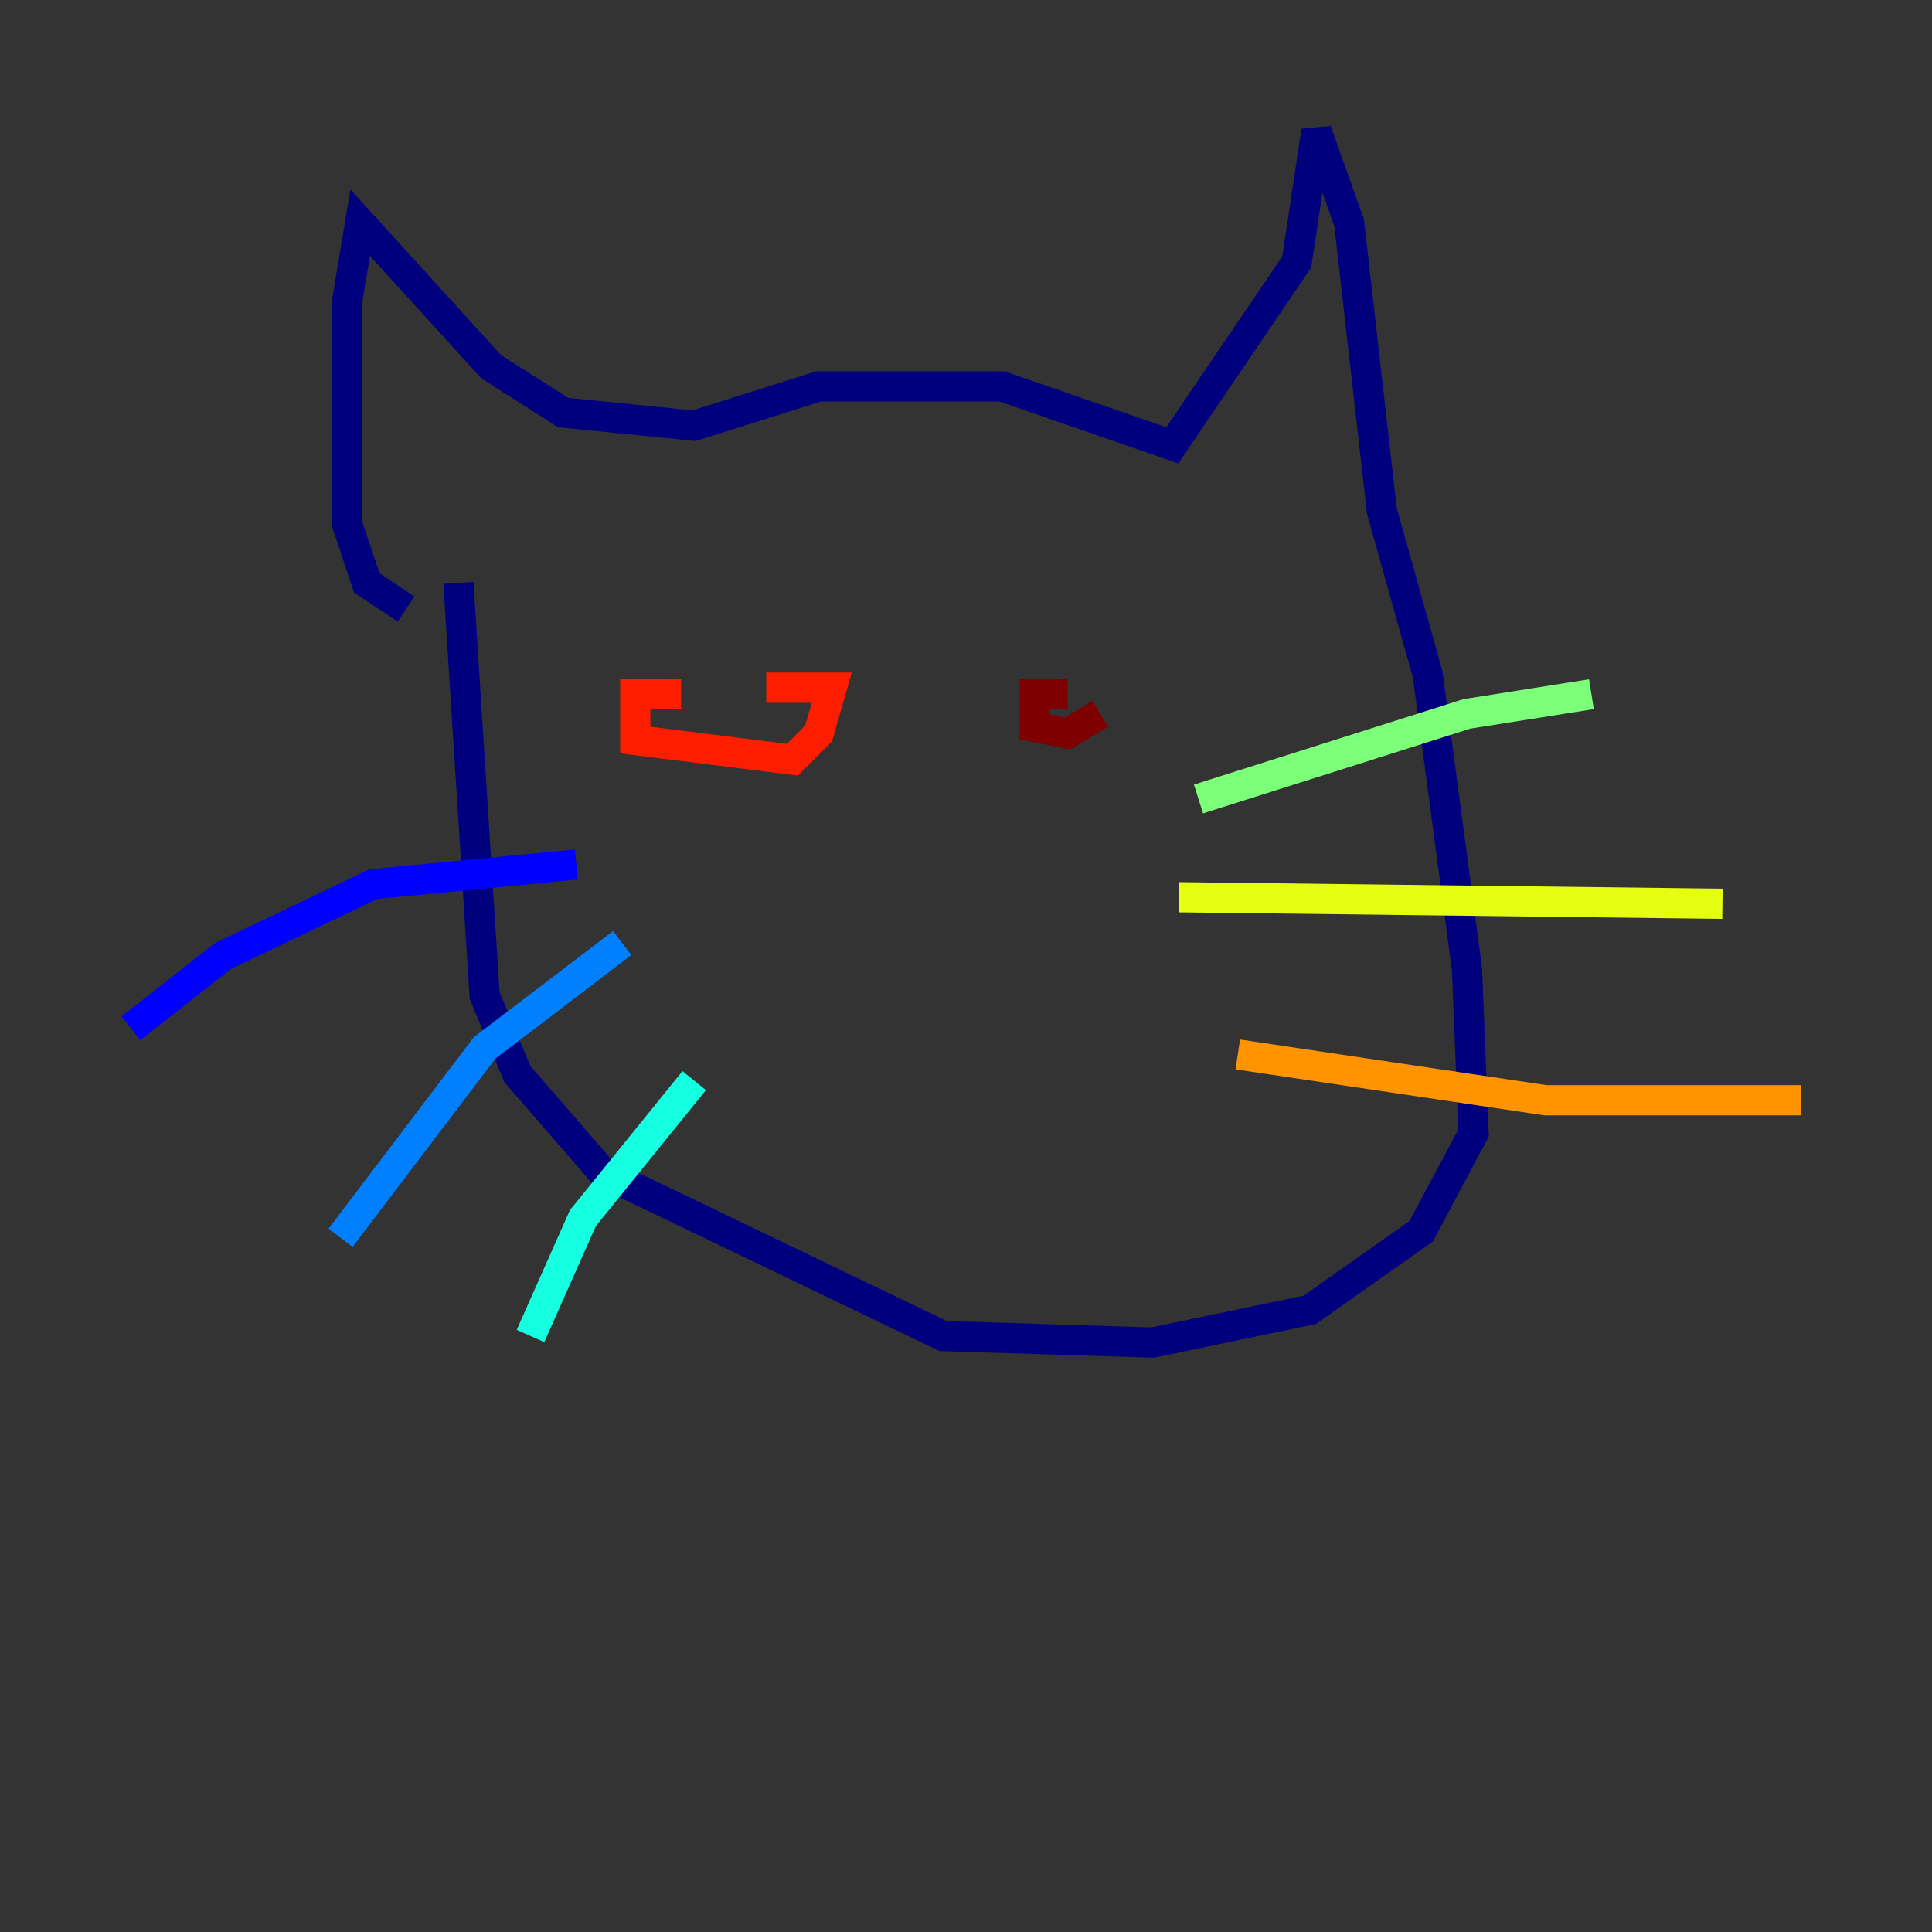 <?xml version="1.0" encoding="utf-8" ?>
<svg baseProfile="tiny" height="128" version="1.2" viewBox="0,0,128,128" width="128" xmlns="http://www.w3.org/2000/svg" xmlns:ev="http://www.w3.org/2001/xml-events" xmlns:xlink="http://www.w3.org/1999/xlink"><rect x="0" y="0" width="128" height="128" fill="#333333" stroke="none"/><defs /><polyline fill="none" points="26.902,40.352 24.298,38.617 22.997,34.712 22.997,19.959 23.864,14.752 32.542,24.298 37.315,27.336 45.993,28.203 54.237,25.6 66.386,25.6 77.668,29.505 85.912,17.356 87.214,8.678 89.383,14.752 91.552,33.844 94.59,44.691 97.193,64.217 97.627,75.064 94.156,81.573 86.78,86.78 76.366,88.949 62.481,88.515 39.919,77.668 34.278,71.159 32.108,65.953 30.373,38.617" stroke="#00007f" stroke-width="2" /><polyline fill="none" points="38.183,57.275 24.732,58.576 14.752,63.349 8.678,68.122" stroke="#0000ff" stroke-width="2" /><polyline fill="none" points="41.22,62.481 32.108,69.424 22.563,82.007" stroke="#0080ff" stroke-width="2" /><polyline fill="none" points="45.993,71.593 38.617,80.705 35.146,88.515" stroke="#15ffe1" stroke-width="2" /><polyline fill="none" points="79.403,52.936 97.193,47.295 105.437,45.993" stroke="#7cff79" stroke-width="2" /><polyline fill="none" points="78.102,59.444 114.115,59.878" stroke="#e4ff12" stroke-width="2" /><polyline fill="none" points="82.007,69.858 102.4,72.895 119.322,72.895" stroke="#ff9400" stroke-width="2" /><polyline fill="none" points="45.125,45.993 42.088,45.993 42.088,49.031 52.502,50.332 54.237,48.597 55.105,45.559 50.766,45.559" stroke="#ff1d00" stroke-width="2" /><polyline fill="none" points="70.725,45.993 68.556,45.993 68.556,48.163 70.725,48.597 72.895,47.295" stroke="#7f0000" stroke-width="2" /></svg>